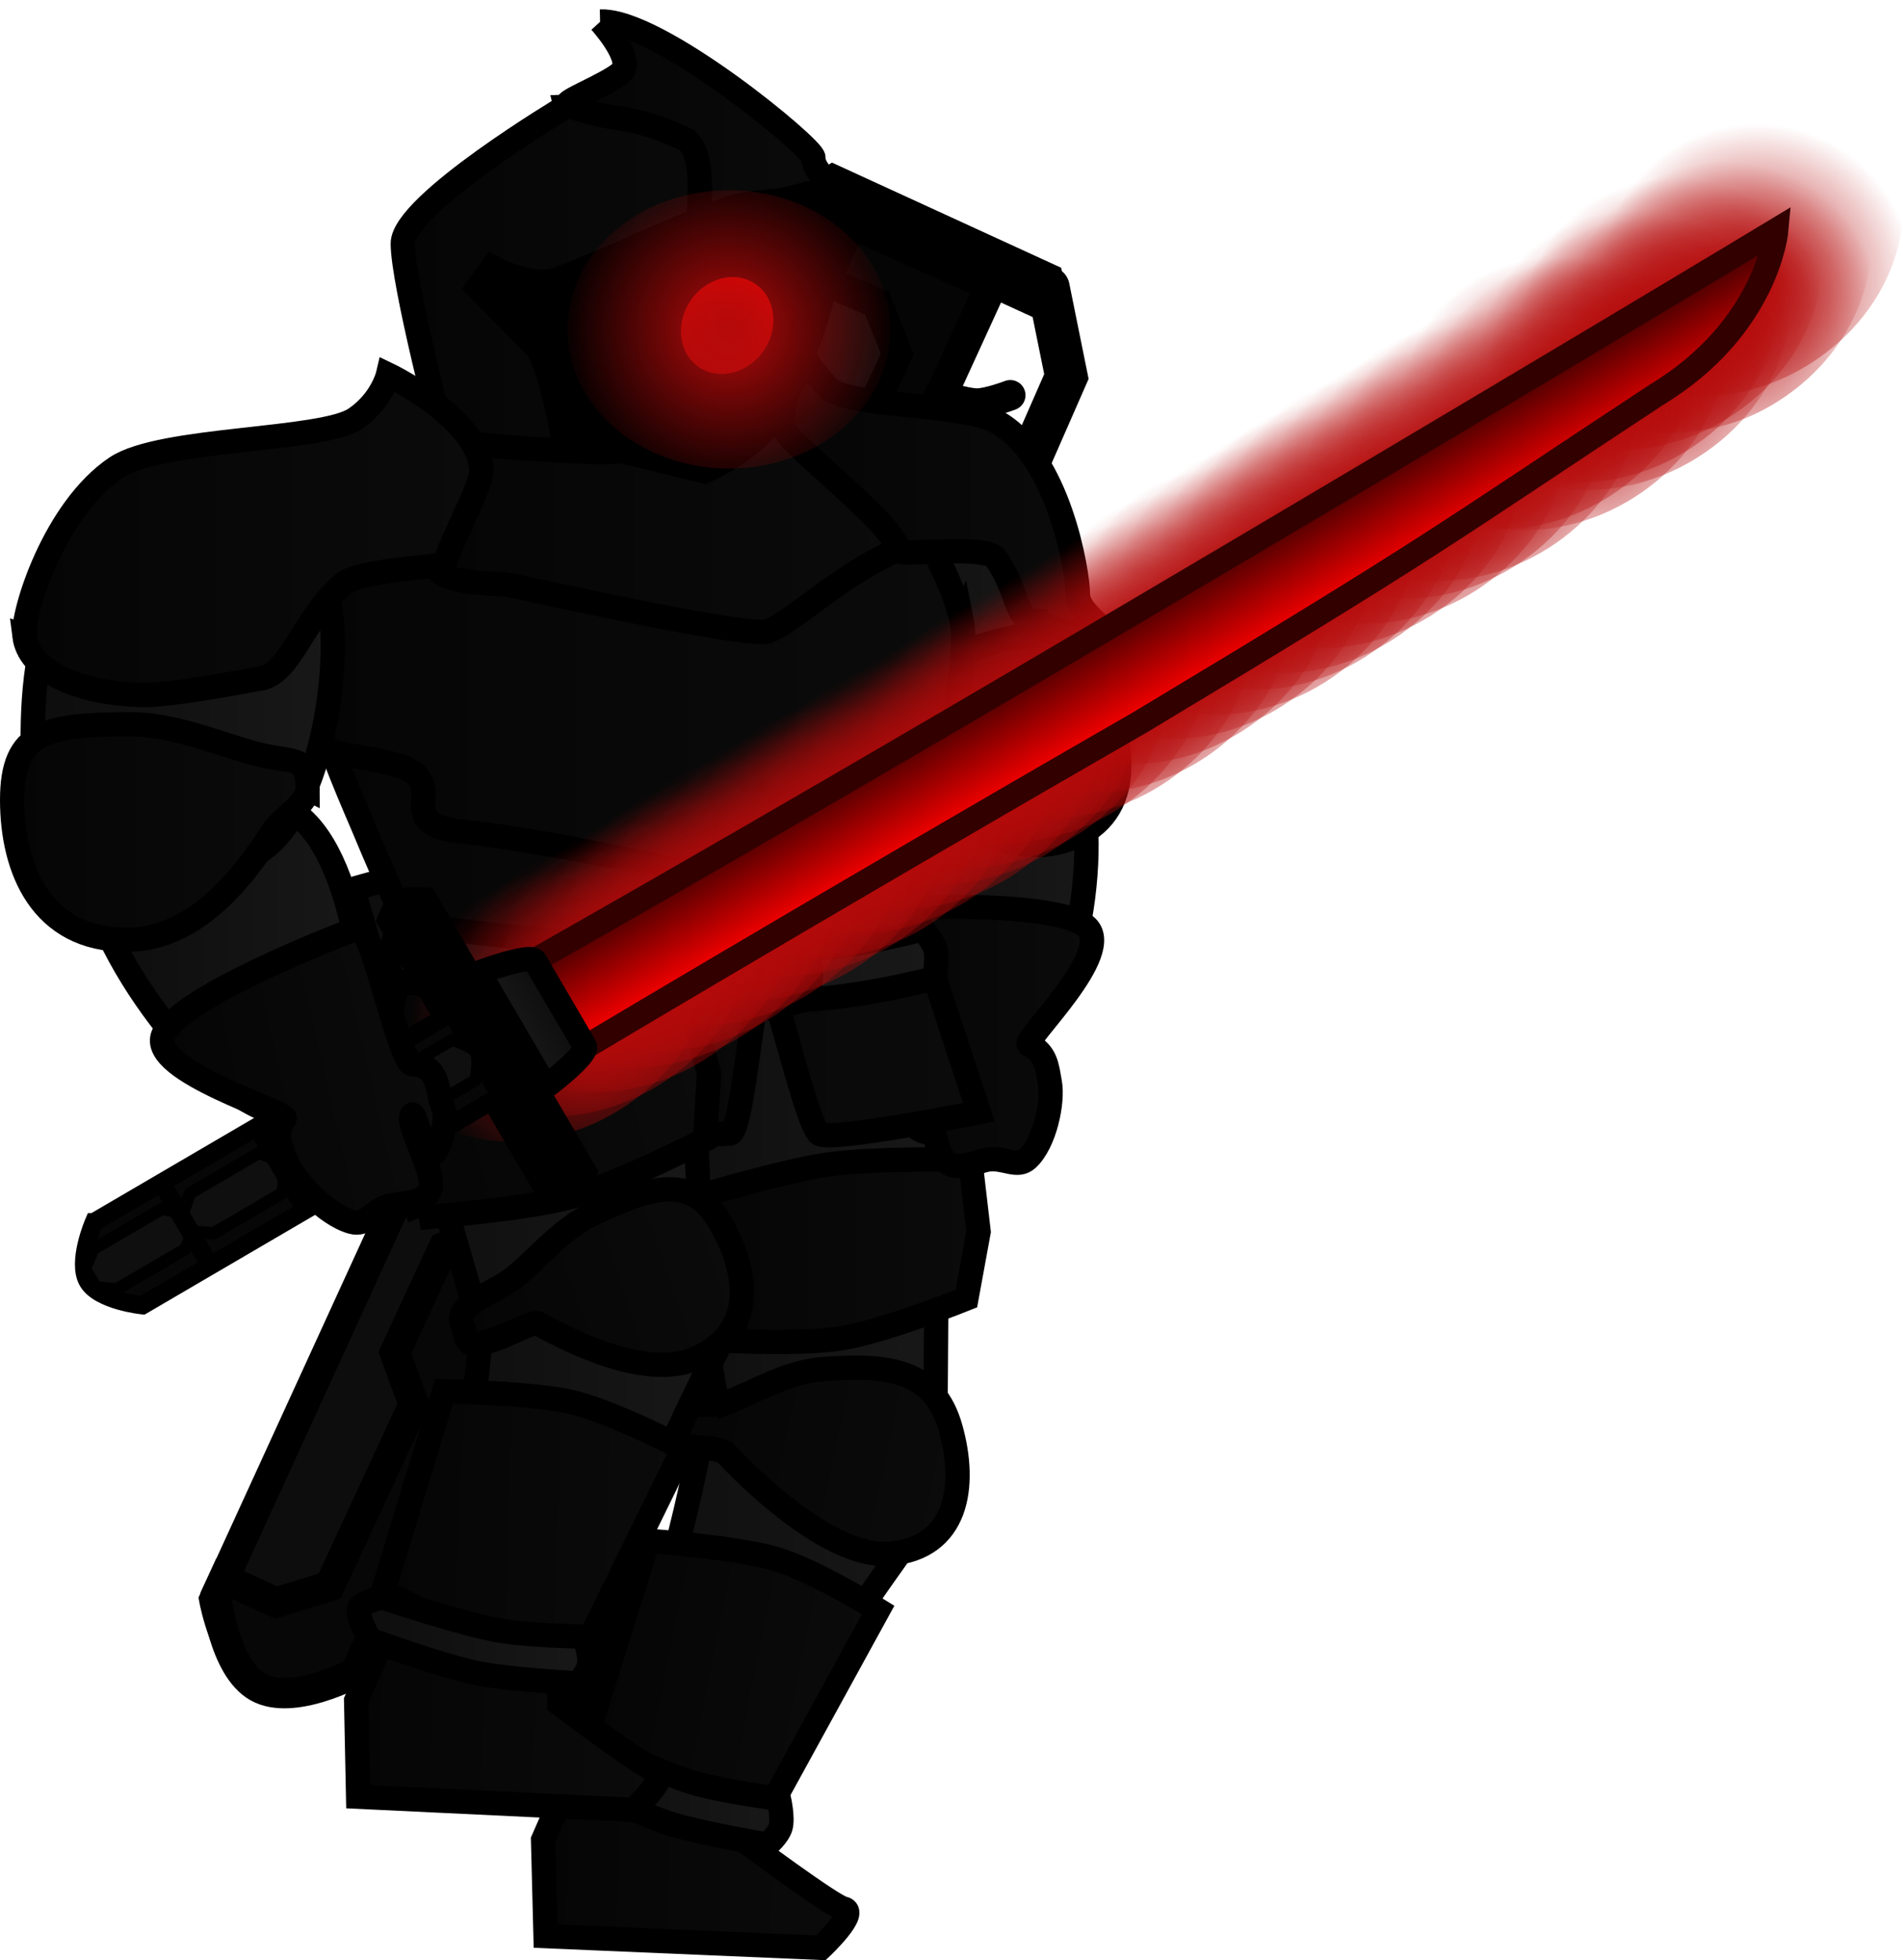 <svg version="1.1" xmlns="http://www.w3.org/2000/svg" xmlns:xlink="http://www.w3.org/1999/xlink" width="156.385" height="161.095" viewBox="0,0,156.385,161.095"><defs><linearGradient x1="240.79" y1="226.72" x2="269.82" y2="226.72" gradientUnits="userSpaceOnUse" id="color-1"><stop offset="0" stop-color="#0d0d0d"/><stop offset="1" stop-color="#181818"/></linearGradient><linearGradient x1="245.32" y1="191.674" x2="269.903" y2="191.674" gradientUnits="userSpaceOnUse" id="color-2"><stop offset="0" stop-color="#0d0d0d"/><stop offset="1" stop-color="#181818"/></linearGradient><linearGradient x1="247.059" y1="209.303" x2="271.625" y2="214.419" gradientUnits="userSpaceOnUse" id="color-3"><stop offset="0" stop-color="#050505"/><stop offset="1" stop-color="#0b0b0b"/></linearGradient><linearGradient x1="249.097" y1="195.723" x2="273.198" y2="195.723" gradientUnits="userSpaceOnUse" id="color-4"><stop offset="0" stop-color="#050505"/><stop offset="1" stop-color="#0b0b0b"/></linearGradient><linearGradient x1="237.382" y1="244.988" x2="262.548" y2="245.807" gradientUnits="userSpaceOnUse" id="color-5"><stop offset="0" stop-color="#050505"/><stop offset="1" stop-color="#0b0b0b"/></linearGradient><linearGradient x1="242.424" y1="228.391" x2="263.489" y2="232.58" gradientUnits="userSpaceOnUse" id="color-6"><stop offset="0" stop-color="#050505"/><stop offset="1" stop-color="#0b0b0b"/></linearGradient><linearGradient x1="238.599" y1="240.115" x2="256.997" y2="240.115" gradientUnits="userSpaceOnUse" id="color-7"><stop offset="0" stop-color="#0d0d0d"/><stop offset="1" stop-color="#181818"/></linearGradient><linearGradient x1="227.098" y1="215.877" x2="252.2" y2="215.877" gradientUnits="userSpaceOnUse" id="color-8"><stop offset="0" stop-color="#0d0d0d"/><stop offset="1" stop-color="#181818"/></linearGradient><linearGradient x1="221.787" y1="180.123" x2="250.378" y2="180.123" gradientUnits="userSpaceOnUse" id="color-9"><stop offset="0" stop-color="#0d0d0d"/><stop offset="1" stop-color="#181818"/></linearGradient><linearGradient x1="255.628" y1="146.48" x2="281.917" y2="146.48" gradientUnits="userSpaceOnUse" id="color-10"><stop offset="0" stop-color="#0d0d0d"/><stop offset="1" stop-color="#181818"/></linearGradient><linearGradient x1="264.392" y1="166.499" x2="282.064" y2="166.499" gradientUnits="userSpaceOnUse" id="color-11"><stop offset="0" stop-color="#0d0d0d"/><stop offset="1" stop-color="#181818"/></linearGradient><linearGradient x1="262.386" y1="153.758" x2="284.757" y2="153.758" gradientUnits="userSpaceOnUse" id="color-12"><stop offset="0" stop-color="#050505"/><stop offset="1" stop-color="#0b0b0b"/></linearGradient><linearGradient x1="263.957" y1="178.113" x2="282.52" y2="178.113" gradientUnits="userSpaceOnUse" id="color-13"><stop offset="0" stop-color="#050505"/><stop offset="1" stop-color="#0b0b0b"/></linearGradient><linearGradient x1="223.147" y1="174.997" x2="273.221" y2="174.997" gradientUnits="userSpaceOnUse" id="color-14"><stop offset="0" stop-color="#050505"/><stop offset="1" stop-color="#0b0b0b"/></linearGradient><linearGradient x1="218.802" y1="158.549" x2="269.995" y2="158.549" gradientUnits="userSpaceOnUse" id="color-15"><stop offset="0" stop-color="#050505"/><stop offset="1" stop-color="#0b0b0b"/></linearGradient><linearGradient x1="200.145" y1="171.74" x2="222.966" y2="171.74" gradientUnits="userSpaceOnUse" id="color-16"><stop offset="0" stop-color="#0d0d0d"/><stop offset="1" stop-color="#181818"/></linearGradient><linearGradient x1="217.485" y1="146.592" x2="271.931" y2="146.592" gradientUnits="userSpaceOnUse" id="color-17"><stop offset="0" stop-color="#050505"/><stop offset="1" stop-color="#0b0b0b"/></linearGradient><linearGradient x1="228.618" y1="136.01" x2="267.529" y2="136.01" gradientUnits="userSpaceOnUse" id="color-18"><stop offset="0" stop-color="#050505"/><stop offset="1" stop-color="#0b0b0b"/></linearGradient><linearGradient x1="225.88" y1="115.903" x2="258.603" y2="115.903" gradientUnits="userSpaceOnUse" id="color-19"><stop offset="0" stop-color="#050505"/><stop offset="1" stop-color="#0b0b0b"/></linearGradient><linearGradient x1="239.436" y1="102.935" x2="261.378" y2="102.935" gradientUnits="userSpaceOnUse" id="color-20"><stop offset="0" stop-color="#050505"/><stop offset="1" stop-color="#0b0b0b"/></linearGradient><linearGradient x1="257.082" y1="134.037" x2="283.446" y2="134.037" gradientUnits="userSpaceOnUse" id="color-21"><stop offset="0" stop-color="#050505"/><stop offset="1" stop-color="#0b0b0b"/></linearGradient><linearGradient x1="195.47" y1="151.768" x2="220.128" y2="151.768" gradientUnits="userSpaceOnUse" id="color-22"><stop offset="0" stop-color="#0d0d0d"/><stop offset="1" stop-color="#181818"/></linearGradient><linearGradient x1="193.779" y1="161.321" x2="218.057" y2="161.321" gradientUnits="userSpaceOnUse" id="color-23"><stop offset="0" stop-color="#050505"/><stop offset="1" stop-color="#0b0b0b"/></linearGradient><linearGradient x1="194.775" y1="136.895" x2="232.345" y2="136.895" gradientUnits="userSpaceOnUse" id="color-24"><stop offset="0" stop-color="#050505"/><stop offset="1" stop-color="#0b0b0b"/></linearGradient><linearGradient x1="231.248" y1="203.359" x2="253.166" y2="196.008" gradientUnits="userSpaceOnUse" id="color-25"><stop offset="0" stop-color="#050505"/><stop offset="1" stop-color="#0b0b0b"/></linearGradient><linearGradient x1="224.768" y1="172.033" x2="269.715" y2="172.033" gradientUnits="userSpaceOnUse" id="color-26"><stop offset="0" stop-color="#0d0d0d"/><stop offset="1" stop-color="#181818"/></linearGradient><linearGradient x1="222.016" y1="233.53" x2="247.177" y2="234.476" gradientUnits="userSpaceOnUse" id="color-27"><stop offset="0" stop-color="#050505"/><stop offset="1" stop-color="#0b0b0b"/></linearGradient><linearGradient x1="224.501" y1="217.465" x2="248.683" y2="218.374" gradientUnits="userSpaceOnUse" id="color-28"><stop offset="0" stop-color="#050505"/><stop offset="1" stop-color="#0b0b0b"/></linearGradient><linearGradient x1="225.199" y1="187.948" x2="251.02" y2="181.061" gradientUnits="userSpaceOnUse" id="color-29"><stop offset="0" stop-color="#050505"/><stop offset="1" stop-color="#0b0b0b"/></linearGradient><linearGradient x1="254.01" y1="115.868" x2="251.062" y2="123.519" gradientUnits="userSpaceOnUse" id="color-30"><stop offset="0" stop-color="#ff0000"/><stop offset="1" stop-color="#b50a0a"/></linearGradient><radialGradient cx="252.682" cy="120.012" r="13.896" gradientUnits="userSpaceOnUse" id="color-31"><stop offset="0" stop-color="#b50a0a"/><stop offset="1" stop-color="#b50a0a" stop-opacity="0"/></radialGradient><linearGradient x1="222.264" y1="227.748" x2="241.212" y2="227.748" gradientUnits="userSpaceOnUse" id="color-32"><stop offset="0" stop-color="#0d0d0d"/><stop offset="1" stop-color="#181818"/></linearGradient><radialGradient cx="312.878" cy="132.64" r="12.911" gradientUnits="userSpaceOnUse" id="color-33"><stop offset="0" stop-color="#b50a0a"/><stop offset="1" stop-color="#b50a0a" stop-opacity="0"/></radialGradient><radialGradient cx="309.611" cy="134.693" r="12.911" gradientUnits="userSpaceOnUse" id="color-34"><stop offset="0" stop-color="#b50a0a"/><stop offset="1" stop-color="#b50a0a" stop-opacity="0"/></radialGradient><radialGradient cx="306.009" cy="136.699" r="12.911" gradientUnits="userSpaceOnUse" id="color-35"><stop offset="0" stop-color="#b50a0a"/><stop offset="1" stop-color="#b50a0a" stop-opacity="0"/></radialGradient><radialGradient cx="302.743" cy="138.752" r="12.911" gradientUnits="userSpaceOnUse" id="color-36"><stop offset="0" stop-color="#b50a0a"/><stop offset="1" stop-color="#b50a0a" stop-opacity="0"/></radialGradient><radialGradient cx="300.565" cy="140.121" r="12.911" gradientUnits="userSpaceOnUse" id="color-37"><stop offset="0" stop-color="#b50a0a"/><stop offset="1" stop-color="#b50a0a" stop-opacity="0"/></radialGradient><radialGradient cx="297.298" cy="142.175" r="12.911" gradientUnits="userSpaceOnUse" id="color-38"><stop offset="0" stop-color="#b50a0a"/><stop offset="1" stop-color="#b50a0a" stop-opacity="0"/></radialGradient><radialGradient cx="293.696" cy="144.181" r="12.911" gradientUnits="userSpaceOnUse" id="color-39"><stop offset="0" stop-color="#b50a0a"/><stop offset="1" stop-color="#b50a0a" stop-opacity="0"/></radialGradient><radialGradient cx="290.429" cy="146.234" r="12.911" gradientUnits="userSpaceOnUse" id="color-40"><stop offset="0" stop-color="#b50a0a"/><stop offset="1" stop-color="#b50a0a" stop-opacity="0"/></radialGradient><radialGradient cx="337.139" cy="116.017" r="12.911" gradientUnits="userSpaceOnUse" id="color-41"><stop offset="0" stop-color="#b50a0a"/><stop offset="1" stop-color="#b50a0a" stop-opacity="0"/></radialGradient><radialGradient cx="334.485" cy="119.117" r="12.911" gradientUnits="userSpaceOnUse" id="color-42"><stop offset="0" stop-color="#b50a0a"/><stop offset="1" stop-color="#b50a0a" stop-opacity="0"/></radialGradient><radialGradient cx="330.475" cy="120.425" r="12.911" gradientUnits="userSpaceOnUse" id="color-43"><stop offset="0" stop-color="#b50a0a"/><stop offset="1" stop-color="#b50a0a" stop-opacity="0"/></radialGradient><radialGradient cx="327.923" cy="123.7" r="12.911" gradientUnits="userSpaceOnUse" id="color-44"><stop offset="0" stop-color="#b50a0a"/><stop offset="1" stop-color="#b50a0a" stop-opacity="0"/></radialGradient><radialGradient cx="327.099" cy="123.106" r="12.911" gradientUnits="userSpaceOnUse" id="color-45"><stop offset="0" stop-color="#b50a0a"/><stop offset="1" stop-color="#b50a0a" stop-opacity="0"/></radialGradient><radialGradient cx="322.664" cy="127.013" r="12.911" gradientUnits="userSpaceOnUse" id="color-46"><stop offset="0" stop-color="#b50a0a"/><stop offset="1" stop-color="#b50a0a" stop-opacity="0"/></radialGradient><radialGradient cx="320.602" cy="126.947" r="12.911" gradientUnits="userSpaceOnUse" id="color-47"><stop offset="0" stop-color="#b50a0a"/><stop offset="1" stop-color="#b50a0a" stop-opacity="0"/></radialGradient><radialGradient cx="315.609" cy="131.182" r="12.911" gradientUnits="userSpaceOnUse" id="color-48"><stop offset="0" stop-color="#b50a0a"/><stop offset="1" stop-color="#b50a0a" stop-opacity="0"/></radialGradient><radialGradient cx="261.883" cy="163.661" r="12.911" gradientUnits="userSpaceOnUse" id="color-49"><stop offset="0" stop-color="#b50a0a"/><stop offset="1" stop-color="#b50a0a" stop-opacity="0"/></radialGradient><radialGradient cx="258.616" cy="165.715" r="12.911" gradientUnits="userSpaceOnUse" id="color-50"><stop offset="0" stop-color="#b50a0a"/><stop offset="1" stop-color="#b50a0a" stop-opacity="0"/></radialGradient><radialGradient cx="255.014" cy="167.72" r="12.911" gradientUnits="userSpaceOnUse" id="color-51"><stop offset="0" stop-color="#b50a0a"/><stop offset="1" stop-color="#b50a0a" stop-opacity="0"/></radialGradient><radialGradient cx="251.747" cy="169.774" r="12.911" gradientUnits="userSpaceOnUse" id="color-52"><stop offset="0" stop-color="#b50a0a"/><stop offset="1" stop-color="#b50a0a" stop-opacity="0"/></radialGradient><radialGradient cx="249.569" cy="171.143" r="12.911" gradientUnits="userSpaceOnUse" id="color-53"><stop offset="0" stop-color="#b50a0a"/><stop offset="1" stop-color="#b50a0a" stop-opacity="0"/></radialGradient><radialGradient cx="246.303" cy="173.196" r="12.911" gradientUnits="userSpaceOnUse" id="color-54"><stop offset="0" stop-color="#b50a0a"/><stop offset="1" stop-color="#b50a0a" stop-opacity="0"/></radialGradient><radialGradient cx="242.701" cy="175.202" r="12.911" gradientUnits="userSpaceOnUse" id="color-55"><stop offset="0" stop-color="#b50a0a"/><stop offset="1" stop-color="#b50a0a" stop-opacity="0"/></radialGradient><radialGradient cx="239.434" cy="177.255" r="12.911" gradientUnits="userSpaceOnUse" id="color-56"><stop offset="0" stop-color="#b50a0a"/><stop offset="1" stop-color="#b50a0a" stop-opacity="0"/></radialGradient><radialGradient cx="287.063" cy="148.609" r="12.911" gradientUnits="userSpaceOnUse" id="color-57"><stop offset="0" stop-color="#b50a0a"/><stop offset="1" stop-color="#b50a0a" stop-opacity="0"/></radialGradient><radialGradient cx="283.796" cy="150.662" r="12.911" gradientUnits="userSpaceOnUse" id="color-58"><stop offset="0" stop-color="#b50a0a"/><stop offset="1" stop-color="#b50a0a" stop-opacity="0"/></radialGradient><radialGradient cx="280.194" cy="152.668" r="12.911" gradientUnits="userSpaceOnUse" id="color-59"><stop offset="0" stop-color="#b50a0a"/><stop offset="1" stop-color="#b50a0a" stop-opacity="0"/></radialGradient><radialGradient cx="276.927" cy="154.721" r="12.911" gradientUnits="userSpaceOnUse" id="color-60"><stop offset="0" stop-color="#b50a0a"/><stop offset="1" stop-color="#b50a0a" stop-opacity="0"/></radialGradient><radialGradient cx="274.749" cy="156.09" r="12.911" gradientUnits="userSpaceOnUse" id="color-61"><stop offset="0" stop-color="#b50a0a"/><stop offset="1" stop-color="#b50a0a" stop-opacity="0"/></radialGradient><radialGradient cx="271.483" cy="158.144" r="12.911" gradientUnits="userSpaceOnUse" id="color-62"><stop offset="0" stop-color="#b50a0a"/><stop offset="1" stop-color="#b50a0a" stop-opacity="0"/></radialGradient><radialGradient cx="267.88" cy="160.149" r="12.911" gradientUnits="userSpaceOnUse" id="color-63"><stop offset="0" stop-color="#b50a0a"/><stop offset="1" stop-color="#b50a0a" stop-opacity="0"/></radialGradient><radialGradient cx="264.614" cy="162.203" r="12.911" gradientUnits="userSpaceOnUse" id="color-64"><stop offset="0" stop-color="#b50a0a"/><stop offset="1" stop-color="#b50a0a" stop-opacity="0"/></radialGradient><linearGradient x1="287.756" y1="141.801" x2="291.92" y2="148.918" gradientUnits="userSpaceOnUse" id="color-65"><stop offset="0" stop-color="#400000"/><stop offset="1" stop-color="#ff0000"/></linearGradient><linearGradient x1="238.729" y1="175.306" x2="234.884" y2="177.555" gradientUnits="userSpaceOnUse" id="color-66"><stop offset="0" stop-color="#0d0d0d"/><stop offset="1" stop-color="#181818"/></linearGradient><linearGradient x1="207.483" y1="184.677" x2="228.312" y2="179.928" gradientUnits="userSpaceOnUse" id="color-67"><stop offset="0" stop-color="#050505"/><stop offset="1" stop-color="#0b0b0b"/></linearGradient></defs><g transform="translate(-192.779,-92.941)"><g data-paper-data="{&quot;isPaintingLayer&quot;:true}" fill-rule="nonzero" stroke-linejoin="miter" stroke-miterlimit="10" stroke-dasharray="" stroke-dashoffset="0" style="mix-blend-mode: normal"><g><path d="M210.391,224.396l52.536,-114.747l11.877,5.67l-52.536,114.747c0,0 -5.137,2.6 -8.011,1.229c-2.873,-1.372 -3.866,-6.899 -3.866,-6.899z" fill="#0d0d0d" stroke="#000000" stroke-width="2.5" stroke-linecap="butt"/><path d="M249.13,171.118l-7.202,-3.336l12.897,-27.847l4.134,-1.584l7.554,-16.31l-1.649,-4.172l-4.224,-1.824l2.088,-4.716l11.427,5.098z" fill="#050505" stroke="#000000" stroke-width="2.5" stroke-linecap="round"/><path d="M259.176,110.523c0,0 -0.403,-1.694 -0.031,-2.489c0.372,-0.795 2.004,-1.731 2.004,-1.731l18.835,8.644c0,0 0.389,1.724 -0.037,2.635c-0.426,0.911 -1.936,1.586 -1.936,1.586z" fill="#000000" stroke="none" stroke-width="0" stroke-linecap="butt"/><path d="M278.934,116.577l1.48,7.308l-3.423,7.809c0,0 -2.468,-0.116 -3.61,-0.645c-1.299,-0.602 -3.773,-2.774 -3.773,-2.774" fill="none" stroke="#000000" stroke-width="3.5" stroke-linecap="round"/><path d="M275.802,125.422c0,0 -1.808,0.688 -2.733,0.684c-1.013,-0.004 -3.104,-0.708 -3.104,-0.708" fill="none" stroke="#000000" stroke-width="2.5" stroke-linecap="round"/><path d="M235.116,170.937l5.335,2.471l-6.37,13.753l-7.838,2.778z" fill="#050505" stroke="#000000" stroke-width="2.5" stroke-linecap="round"/><path d="M221.979,230.393c0,0 -5.117,2.793 -7.986,1.201c-2.869,-1.592 -3.46,-7.553 -3.46,-7.553l0.638,-1.381l4.302,1.987l4.402,-1.37l6.911,-14.922l-1.559,-4.25l4.009,-8.655l1.735,-0.637l8.313,-2.558z" fill="#070707" stroke="#000000" stroke-width="2.5" stroke-linecap="round"/></g><path d="M240.79,241.306c0,0 2.29,-8.29 4.778,-13.054c3.029,-5.799 5.673,-21.549 5.673,-21.549l18.578,9.581c0,0 -8.478,11.445 -11.594,17.169c-1.497,2.75 -4.704,7.927 -6.27,10.501c-1.2,1.972 1.013,2.783 1.013,2.783c0,0 -5.645,-3.275 -8.09,-4.186c-2.207,-0.822 -4.088,-1.244 -4.088,-1.244z" fill="url(#color-1)" stroke="#000000" stroke-width="2" stroke-linecap="butt"/><path d="M252.146,210.639l-6.826,-37.929l24.583,1.449l-0.255,35.838z" data-paper-data="{&quot;index&quot;:null}" fill="url(#color-2)" stroke="#000000" stroke-width="2" stroke-linecap="butt"/><path d="M252.729,208.124c2.214,-0.873 4.804,-2.435 7.572,-2.656c5.617,-0.449 9.263,0.102 10.596,4.842c1.333,4.74 0.594,9.874 -5.024,10.322c-4.355,0.348 -10.298,-4.903 -13.457,-8.258c-0.609,-0.647 -3.818,-0.292 -5.038,-1.105c-0.615,-0.41 -0.082,-1.304 -0.182,-1.661c-0.676,-2.405 3.253,-0.586 5.533,-1.485z" data-paper-data="{&quot;index&quot;:null}" fill="url(#color-3)" stroke="#000000" stroke-width="2" stroke-linecap="butt"/><path d="M250.303,203.029l-1.189,-5.304l-0.016,-6.157c0,0 8,-2.4 11.697,-2.923c4.07,-0.576 11.714,-0.39 11.714,-0.39l0.69,5.91l-1.006,5.494c0,0 -6.77,2.728 -10.397,3.286c-3.669,0.565 -11.493,0.083 -11.493,0.083z" fill="url(#color-4)" stroke="#000000" stroke-width="2" stroke-linecap="butt"/><path d="M237.612,252.054l-0.203,-7.899l2.787,-6.362l13.649,1.606l0.258,4.934c0,0 7.102,5.289 7.977,5.454c1.332,0.252 -1.839,3.231 -1.839,3.231z" fill="url(#color-5)" stroke="#000000" stroke-width="2" stroke-linecap="butt"/><path d="M246.05,219.566c0,0 7.28,0.538 10.502,1.498c3.278,0.976 8.394,4.189 8.394,4.189l-8.782,16.011c0,0 -5.12,-0.783 -7.987,-1.78c-2.579,-0.897 -7.225,-3.692 -7.225,-3.692z" fill="url(#color-6)" stroke="#000000" stroke-width="2" stroke-linecap="butt"/><path d="M249.833,239.47c2.469,0.729 6.953,1.294 6.953,1.294c0,0 0.361,1.581 0.138,2.336c-0.207,0.702 -1.077,1.429 -1.077,1.429c0,0 -5.039,-0.839 -7.712,-1.628c-2.922,-0.863 -8.856,-3.843 -8.856,-3.843c0,0 -0.877,-1.776 -0.639,-2.581c0.172,-0.582 2.002,-0.775 2.002,-0.775c0,0 6.159,2.874 9.19,3.769z" data-paper-data="{&quot;index&quot;:null}" fill="url(#color-7)" stroke="#000000" stroke-width="2" stroke-linecap="butt"/><path d="M227.098,234.013c0,0 1.354,-10.046 2.813,-15.284c1.775,-6.376 2.827,-21.251 2.827,-21.251c0,0 9.566,-1.948 11.906,-1.29c3.593,1.01 7.555,6.761 7.555,6.761c0,0 -5.772,11.092 -7.649,17.409c-0.902,3.036 -3.174,9.761 -4.18,12.635c-0.77,2.202 0.644,2.709 0.644,2.709c0,0 -6.227,-2.156 -8.82,-2.584c-2.34,-0.386 -5.097,0.895 -5.097,0.895z" fill="url(#color-8)" stroke="#000000" stroke-width="2" stroke-linecap="butt"/><path d="M232.191,201.821l-10.404,-35.822l27.105,-7.574l1.486,37.748z" fill="url(#color-9)" stroke="#000000" stroke-width="2" stroke-linecap="butt"/><path d="M255.63,139.042c0.108,-5.529 10.429,-5.129 17.273,-5.053c6.844,0.076 9.119,15.412 9.01,20.94c-0.108,5.529 -7.915,3.857 -14.76,3.781c-6.844,-0.076 -11.632,-14.14 -11.524,-19.668z" data-paper-data="{&quot;index&quot;:null}" fill="url(#color-10)" stroke="#000000" stroke-width="2" stroke-linecap="butt"/><path d="M267.062,156.34c5.722,-1.825 11.59,-5.366 13.981,-0.307c2.39,5.06 0.552,20.695 -5.17,22.52c-5.722,1.825 -4.857,1.515 -7.247,-3.545c-2.39,-5.06 -7.285,-16.843 -1.563,-18.669z" data-paper-data="{&quot;index&quot;:null}" fill="url(#color-11)" stroke="#000000" stroke-width="2" stroke-linecap="butt"/><path d="M265.161,151.105c2.107,-1.508 4.457,-3.886 7.276,-4.785c5.722,-1.825 8.229,-2.058 10.619,3.002c2.39,5.06 2.917,10.889 -2.805,12.715c-4.436,1.415 -9.554,-1.728 -13.541,-4.79c-1.156,-0.887 -3.332,-1.298 -3.869,-2.435c-1.213,-2.567 0.15,-2.153 2.32,-3.706z" data-paper-data="{&quot;index&quot;:null}" fill="url(#color-12)" stroke="#000000" stroke-width="2" stroke-linecap="butt"/><path d="M266.303,178.973c0.863,-0.461 -3.286,-11.203 -2.147,-11.319c0.876,-0.089 15.024,-0.849 17.827,1.378c2.625,2.086 -5.269,9.448 -4.645,9.757c1.422,0.705 1.474,1.801 1.713,3.124c0.29,1.604 -0.415,4.955 -1.843,6.269c-0.818,0.753 -1.837,-0.093 -3.136,0.039c-1.034,0.105 -2.854,1.228 -3.796,-0.085c-0.917,-1.277 -0.96,-4.98 -1.727,-5.585c-0.489,-0.386 0.834,3.011 0.438,3.349c-0.546,0.467 -2.743,-2.044 -2.856,-2.67c-0.311,-1.717 -1.668,-3.275 0.172,-4.258z" data-paper-data="{&quot;index&quot;:null}" fill="url(#color-13)" stroke="#000000" stroke-width="2" stroke-linecap="butt"/><path d="M223.147,184.347l4,-18.525l39.314,-2.067l6.759,20.593c0,0 -12.044,2.392 -13.073,1.798c-1.122,-0.648 -3.86,-13.295 -4.492,-13.183c-1.002,0.177 -1.778,13.081 -2.908,13.141c-4.849,0.257 -10.052,-0.047 -12.564,-0.047c-9.237,0 -17.036,-1.709 -17.036,-1.709z" fill="url(#color-14)" stroke="#000000" stroke-width="2" stroke-linecap="butt"/><path d="M269.91,153.192c0.415,2.092 -0.778,0.214 -1.802,4.12c-0.279,1.063 0.389,11.181 0.024,12.11c-1.303,3.315 -11.533,1.666 -11.533,1.666c0,0 -10.281,0.685 -17.72,-0.031c-7.043,-0.678 -12.491,-1.608 -12.491,-1.608c0,0 -2.363,-5.194 -3.386,-7.685c-1.022,-2.49 -3.2,-7.142 -4.201,-11.341c0,0 21.258,-3.494 36.504,-4.774c8.319,-0.698 14.297,5.994 14.604,7.542z" fill="url(#color-15)" stroke="#000000" stroke-width="2" stroke-linecap="butt"/><path d="M222.906,178.928c0,5.662 1.077,5.695 -5.932,5.695c-7.009,0 -16.829,-14.634 -16.829,-20.296c0,-5.662 7.034,-5.469 14.043,-5.469c7.009,0 8.718,14.408 8.718,20.07z" fill="url(#color-16)" stroke="#000000" stroke-width="2" stroke-linecap="butt"/><path d="M271.842,144.123c0.415,2.092 -0.666,10.246 -2.216,11.887c-0.68,0.72 0.343,3.846 -1.74,4.788c-4.012,1.814 -12.571,5.246 -12.571,5.246c0,0 -15.463,-3.81 -24.692,-4.779c-5.595,-0.588 -1.113,-3.645 -4.479,-5.173c-1.788,-0.812 -6.24,-1.189 -6.383,-1.479c-1.203,-2.445 -0.786,-0.67 -1.787,-4.869c-1.06,-4.444 -0.069,-3.867 -0.069,-6.759c0,-8.521 9.311,-15.843 9.311,-15.843l38.994,5.219c0,0 4.76,7.378 5.631,11.763z" fill="url(#color-17)" stroke="#000000" stroke-width="2" stroke-linecap="butt"/><path d="M234.321,140.973c-1.594,-0.076 -4.893,-0.151 -5.554,-1.242c-0.747,-1.233 1.541,-10.861 1.708,-11.639c0.365,-1.701 22.928,-0.581 26.055,-0.581c1.682,0 13.862,3.609 10.374,7.207c-0.95,0.98 0.762,2.848 -1.257,3.831c-4.343,2.115 -7.803,5.561 -9.824,6.294c-2.481,0.41 -21.001,-3.847 -21.502,-3.871z" fill="url(#color-18)" stroke="#000000" stroke-width="2" stroke-linecap="butt"/><path d="M239.271,101.708c2.281,-0.104 19.421,3.037 19.332,4.327c-0.477,6.939 -6.75,24.065 -16.006,24.065c-4.912,0 -13.327,-0.916 -13.327,-0.916c0,0 -3.389,-12.964 -3.389,-16.225c0,-3.261 13.39,-11.25 13.39,-11.25z" fill="url(#color-19)" stroke="#000000" stroke-width="2" stroke-linecap="butt"/><path d="M242.115,94.713c4.743,-0.214 17.561,10.406 17.508,11.189c-0.075,1.087 1.755,2.393 1.755,2.393l-11.288,2.866c0,0 0.832,-5.169 -0.827,-6.675c0,0 -2.601,-1.424 -5.759,-1.849c-1.543,-0.208 -4.301,-0.92 -4.051,-1.239c0.344,-0.439 4.167,-1.947 4.564,-2.746c0.595,-1.198 -1.901,-3.939 -1.901,-3.939z" fill="url(#color-20)" stroke="#000000" stroke-width="2" stroke-linecap="butt"/><path d="M231.699,116.608l1.454,-2.006c0,0 3.336,1.843 5.413,1.041c5.441,-2.102 8.24,-3.653 13.718,-5.699c3.025,-1.13 9.871,-0.839 9.871,-0.839c0,0 -0.342,0.25 -0.841,3.455c-0.499,3.206 -0.827,5.363 -0.827,5.363c0,0 -2.351,8.2 -5.035,10.863c-2.049,2.033 -4.741,3.154 -4.741,3.154l-11.889,-2.901c0,0 -0.925,-5.476 -2.102,-7.353z" fill="#000000" stroke="#000000" stroke-width="1.5" stroke-linecap="butt"/><path d="M277.617,143.98c-1.29,0 -1.213,-2.609 -3.004,-5.16c-0.781,-1.112 -7.846,-0.225 -7.923,-0.55c-0.628,-2.645 -9.608,-9.06 -9.608,-10.386c0,-4.048 2.218,-4.928 2.218,-4.928c0,0 0.373,0.564 1.539,1.85c1.441,1.59 11.073,1.261 13.837,2.796c5.128,2.847 6.684,12.405 6.684,14.162c0,1.748 3.194,3.13 1.678,3.329c-1.809,0.237 -5.421,-1.112 -5.421,-1.112z" data-paper-data="{&quot;index&quot;:null}" fill="url(#color-21)" stroke="#000000" stroke-width="2" stroke-linecap="butt"/><path d="M211.855,163.768c-6.927,0.803 -14.53,3.326 -15.681,-2.269c-1.151,-5.596 -1.731,-21.39 5.196,-22.193c6.927,-0.803 17.318,-2.303 18.469,3.292c1.151,5.596 -1.058,20.367 -7.984,21.17z" data-paper-data="{&quot;index&quot;:null}" fill="url(#color-22)" stroke="#000000" stroke-width="2" stroke-linecap="butt"/><path d="M218.057,157.748c0,1.272 -2.11,2.346 -2.893,3.568c-2.704,4.214 -6.571,8.858 -12.005,8.858c-7.009,0 -9.38,-5.832 -9.38,-11.494c0,-5.662 2.785,-6.213 9.794,-6.213c3.453,0 7.149,1.584 10.151,2.396c3.091,0.837 4.333,0.012 4.333,2.885z" fill="url(#color-23)" stroke="#000000" stroke-width="2" stroke-linecap="butt"/><path d="M194.788,145.206c-0.223,-1.816 2.432,-10.418 7.547,-13.842c3.689,-2.469 16.921,-2.16 19.636,-4.007c2.196,-1.494 2.696,-3.628 2.696,-3.628c0,0 7.154,3.431 7.668,7.616c0.168,1.372 -2.071,5.055 -3.005,7.878c-0.115,0.347 -6.969,0.482 -8.408,1.742c-3.302,2.889 -4.326,7.582 -6.937,7.763c0,0 -7.081,1.384 -9.472,1.331c-5.536,-0.122 -9.386,-2.085 -9.726,-4.853z" fill="url(#color-24)" stroke="#000000" stroke-width="2" stroke-linecap="butt"/><path d="M259.75,117.416c0.199,1.17 -2.183,6.5 -2.183,6.5c0,0 -0.579,2.507 -2.298,4.286c-0.967,1.168 -4.38,2.57 -4.38,2.57c0,0 3.106,-6.274 4.734,-11.493c0.218,-0.698 0.632,-1.205 2.716,-4.612c1.811,-2.962 2.576,-2.356 2.576,-2.356c0,0 -0.921,4.078 -1.163,5.105z" fill="#000000" stroke="#000000" stroke-width="1.5" stroke-linecap="butt"/><path d="M235.304,197.71c1.791,-1.555 3.764,-3.869 6.199,-5.02c4.943,-2.336 8.138,-3.227 10.406,0.639c2.269,3.865 3.186,8.834 -1.757,11.17c-3.832,1.811 -9.631,-0.839 -13.226,-2.815c-0.417,-0.229 -3.69,1.821 -5.307,1.707c-0.612,-0.043 -0.673,-1.217 -0.735,-1.324c-1.151,-1.961 2.576,-2.756 4.421,-4.357z" data-paper-data="{&quot;index&quot;:null}" fill="url(#color-25)" stroke="#000000" stroke-width="2" stroke-linecap="butt"/><path d="M224.768,173.436c0,0 -0.007,-1.511 0.129,-2.279c0.139,-0.785 0.699,-2.381 0.699,-2.381c0,0 7.159,1.058 15.241,1.697c6.029,0.476 12.816,0.582 16.21,0.582c5.336,0 11.587,-1.76 11.587,-1.76c0,0 0.904,1.146 1.027,1.684c0.148,0.649 -0.061,2.354 -0.061,2.354c0,0 -6.756,1.776 -11.586,1.788c-3.696,0.009 -10.991,0.38 -17.808,-0.005c-8.052,-0.455 -15.437,-1.679 -15.437,-1.679z" fill="url(#color-26)" stroke="#000000" stroke-width="2" stroke-linecap="butt"/><path d="M251.15,175.455c0,0 -0.411,-1.172 -0.505,-1.703c-0.153,-0.859 -0.047,-2.957 -0.047,-2.957c0,0 3.013,-0.207 4.414,-0.207c1.356,0 3.862,0.207 3.862,0.207c0,0 0.552,1.372 0.552,2.071c0,0.716 -0.276,2.175 -0.276,2.175c0,0 -2.399,0.706 -3.406,0.76c-1.422,0.076 -4.595,-0.345 -4.595,-0.345z" fill="#060606" stroke="#000000" stroke-width="2" stroke-linecap="butt"/><path d="M222.21,240.597l-0.163,-7.9l2.819,-6.348l13.855,3.427l0.018,3.184c0,0 7.076,5.325 7.95,5.495c1.33,0.258 -1.856,3.222 -1.856,3.222z" fill="url(#color-27)" stroke="#000000" stroke-width="2" stroke-linecap="butt"/><path d="M229.268,207.276c0,0 7.324,0.133 10.571,0.909c3.304,0.789 9.085,3.787 9.085,3.787l-8.093,16.489c0,0 -6.38,-0.669 -9.271,-1.502c-2.6,-0.749 -7.293,-3.271 -7.293,-3.271z" fill="url(#color-28)" stroke="#000000" stroke-width="2" stroke-linecap="butt"/><path d="M227.265,193.023l-2.03,-4.941l-0.867,-5.932c0,0 8.406,-3.47 12.372,-4.509c4.366,-1.144 12.74,-2.07 12.74,-2.07l1.568,5.597l-0.341,5.441c0,0 -7.018,3.608 -10.902,4.671c-3.929,1.075 -12.541,1.743 -12.541,1.743z" fill="url(#color-29)" stroke="#000000" stroke-width="2" stroke-linecap="butt"/><path d="M249.032,118.587c0.814,-2.113 3.042,-3.33 4.977,-2.718c1.935,0.612 2.843,2.82 2.029,4.933c-0.814,2.113 -3.042,3.33 -4.977,2.718c-1.935,-0.612 -2.843,-2.82 -2.029,-4.933z" fill="url(#color-30)" stroke="#000000" stroke-width="0" stroke-linecap="butt"/><path d="M239.39,120.012c0,-6.317 5.951,-11.438 13.292,-11.438c7.341,0 13.292,5.121 13.292,11.438c0,6.317 -5.951,11.438 -13.292,11.438c-7.341,0 -13.292,-5.121 -13.292,-11.438z" fill="url(#color-31)" stroke="#000000" stroke-width="0" stroke-linecap="butt"/><path d="M233.736,226.929c2.536,0.447 7.054,0.504 7.054,0.504c0,0 0.537,1.53 0.4,2.306c-0.127,0.721 -0.91,1.541 -0.91,1.541c0,0 -5.102,-0.268 -7.846,-0.751c-3.001,-0.529 -9.232,-2.824 -9.232,-2.824c0,0 -1.071,-1.666 -0.925,-2.493c0.105,-0.598 1.902,-0.996 1.902,-0.996c0,0 6.443,2.164 9.556,2.712z" data-paper-data="{&quot;index&quot;:null}" fill="url(#color-32)" stroke="#000000" stroke-width="2" stroke-linecap="butt"/><g><g stroke="none" stroke-width="0" stroke-linecap="butt"><g><g><g><path d="M303.35,117.706c7.096,-4.461 15.958,-3.203 19.794,2.808c3.835,6.012 1.192,14.501 -5.904,18.962c-7.096,4.461 -15.958,3.203 -19.794,-2.808c-3.835,-6.012 -1.192,-14.501 5.904,-18.962z" fill="url(#color-33)"/><path d="M300.083,119.759c7.096,-4.461 15.958,-3.203 19.794,2.808c3.835,6.012 1.192,14.501 -5.904,18.962c-7.096,4.461 -15.958,3.203 -19.794,-2.808c-3.835,-6.012 -1.192,-14.501 5.904,-18.962z" fill="url(#color-34)"/><path d="M296.481,121.765c7.096,-4.461 15.958,-3.203 19.794,2.808c3.835,6.012 1.192,14.501 -5.904,18.962c-7.096,4.461 -15.958,3.203 -19.794,-2.808c-3.835,-6.012 -1.192,-14.501 5.904,-18.962z" fill="url(#color-35)"/><path d="M293.215,123.818c7.096,-4.461 15.958,-3.203 19.794,2.808c3.835,6.012 1.192,14.501 -5.904,18.962c-7.096,4.461 -15.958,3.203 -19.794,-2.808c-3.835,-6.012 -1.192,-14.501 5.904,-18.962z" fill="url(#color-36)"/></g><g><path d="M291.037,125.187c7.096,-4.461 15.958,-3.203 19.794,2.808c3.835,6.012 1.192,14.501 -5.904,18.962c-7.096,4.461 -15.958,3.203 -19.794,-2.808c-3.835,-6.012 -1.192,-14.501 5.904,-18.962z" fill="url(#color-37)"/><path d="M287.77,127.241c7.096,-4.461 15.958,-3.203 19.794,2.808c3.835,6.012 1.192,14.501 -5.904,18.962c-7.096,4.461 -15.958,3.203 -19.794,-2.808c-3.835,-6.012 -1.192,-14.501 5.904,-18.962z" fill="url(#color-38)"/><path d="M284.168,129.247c7.096,-4.461 15.958,-3.203 19.794,2.808c3.835,6.012 1.192,14.501 -5.904,18.962c-7.096,4.461 -15.958,3.203 -19.794,-2.808c-3.835,-6.012 -1.192,-14.501 5.904,-18.962z" fill="url(#color-39)"/><path d="M280.901,131.3c7.096,-4.461 15.958,-3.203 19.794,2.808c3.835,6.012 1.192,14.501 -5.904,18.962c-7.096,4.461 -15.958,3.203 -19.794,-2.808c-3.835,-6.012 -1.192,-14.501 5.904,-18.962z" fill="url(#color-40)"/></g></g><g><g><path d="M327.611,101.083c7.096,-4.461 15.958,-3.203 19.794,2.808c3.835,6.012 1.192,14.501 -5.904,18.962c-7.096,4.461 -15.958,3.203 -19.794,-2.808c-3.835,-6.012 -1.192,-14.501 5.904,-18.962z" fill="url(#color-41)"/><path d="M324.957,104.183c7.096,-4.461 15.958,-3.203 19.794,2.808c3.835,6.012 1.192,14.501 -5.904,18.962c-2.252,1.416 -4.496,2.147 -6.887,2.441c-5.142,0.633 -10.288,-1.146 -12.906,-5.249c-3.835,-6.012 -1.192,-14.501 5.904,-18.962z" fill="url(#color-42)"/><path d="M320.946,105.491c7.096,-4.461 15.958,-3.203 19.794,2.808c3.835,6.012 1.192,14.501 -5.904,18.962c-7.096,4.461 -15.958,3.203 -19.794,-2.808c-3.835,-6.012 -1.192,-14.501 5.904,-18.962z" fill="url(#color-43)"/><path d="M318.394,108.766c7.096,-4.461 15.958,-3.203 19.794,2.808c3.835,6.012 1.192,14.501 -5.904,18.962c-7.096,4.461 -15.958,3.203 -19.794,-2.808c-3.835,-6.012 -1.192,-14.501 5.904,-18.962z" fill="url(#color-44)"/></g><g><path d="M317.57,108.172c7.096,-4.461 15.958,-3.203 19.794,2.808c3.835,6.012 1.192,14.501 -5.904,18.962c-7.096,4.461 -15.958,3.203 -19.794,-2.808c-3.835,-6.012 -1.192,-14.501 5.904,-18.962z" fill="url(#color-45)"/><path d="M313.136,112.079c7.096,-4.461 15.958,-3.203 19.794,2.808c3.835,6.012 1.192,14.501 -5.904,18.962c-7.096,4.461 -15.958,3.203 -19.794,-2.808c-3.835,-6.012 -1.192,-14.501 5.904,-18.962z" fill="url(#color-46)"/><path d="M311.074,112.013c7.096,-4.461 15.958,-3.203 19.794,2.808c3.835,6.012 1.192,14.501 -5.904,18.962c-7.096,4.461 -15.958,3.203 -19.794,-2.808c-3.835,-6.012 -1.192,-14.501 5.904,-18.962z" fill="url(#color-47)"/><path d="M306.081,116.248c7.096,-4.461 15.958,-3.203 19.794,2.808c3.835,6.012 1.192,14.501 -5.904,18.962c-7.096,4.461 -15.958,3.203 -19.794,-2.808c-3.835,-6.012 -1.192,-14.501 5.904,-18.962z" fill="url(#color-48)"/></g></g></g><g><g><g><path d="M252.355,148.727c7.096,-4.461 15.958,-3.203 19.794,2.808c3.835,6.012 1.192,14.501 -5.904,18.962c-7.096,4.461 -15.958,3.203 -19.794,-2.808c-3.835,-6.012 -1.192,-14.501 5.904,-18.962z" fill="url(#color-49)"/><path d="M249.088,150.78c7.096,-4.461 15.958,-3.203 19.794,2.808c3.835,6.012 1.192,14.501 -5.904,18.962c-7.096,4.461 -15.958,3.203 -19.794,-2.808c-3.835,-6.012 -1.192,-14.501 5.904,-18.962z" fill="url(#color-50)"/><path d="M245.486,152.786c7.096,-4.461 15.958,-3.203 19.794,2.808c3.835,6.012 1.192,14.501 -5.904,18.962c-7.096,4.461 -15.958,3.203 -19.794,-2.808c-3.835,-6.012 -1.192,-14.501 5.904,-18.962z" fill="url(#color-51)"/><path d="M242.219,154.84c7.096,-4.461 15.958,-3.203 19.794,2.808c3.835,6.012 1.192,14.501 -5.904,18.962c-7.096,4.461 -15.958,3.203 -19.794,-2.808c-3.835,-6.012 -1.192,-14.501 5.904,-18.962z" fill="url(#color-52)"/></g><g><path d="M240.041,156.209c7.096,-4.461 15.958,-3.203 19.794,2.808c3.835,6.012 1.192,14.501 -5.904,18.962c-7.096,4.461 -15.958,3.203 -19.794,-2.808c-3.835,-6.012 -1.192,-14.501 5.904,-18.962z" fill="url(#color-53)"/><path d="M236.775,158.262c7.096,-4.461 15.958,-3.203 19.794,2.808c3.835,6.012 1.192,14.501 -5.904,18.962c-7.096,4.461 -15.958,3.203 -19.794,-2.808c-3.835,-6.012 -1.192,-14.501 5.904,-18.962z" fill="url(#color-54)"/><path d="M233.172,160.268c7.096,-4.461 15.958,-3.203 19.794,2.808c3.835,6.012 1.192,14.501 -5.904,18.962c-7.096,4.461 -15.958,3.203 -19.794,-2.808c-3.835,-6.012 -1.192,-14.501 5.904,-18.962z" fill="url(#color-55)"/><path d="M229.906,162.321c7.096,-4.461 15.958,-3.203 19.794,2.808c3.835,6.012 1.192,14.501 -5.904,18.962c-7.096,4.461 -15.958,3.203 -19.794,-2.808c-3.835,-6.012 -1.192,-14.501 5.904,-18.962z" fill="url(#color-56)"/></g></g><g><g><path d="M277.534,133.675c7.096,-4.461 15.958,-3.203 19.794,2.808c3.835,6.012 1.192,14.501 -5.904,18.962c-7.096,4.461 -15.958,3.203 -19.794,-2.808c-3.835,-6.012 -1.192,-14.501 5.904,-18.962z" fill="url(#color-57)"/><path d="M274.268,135.728c7.096,-4.461 15.958,-3.203 19.794,2.808c3.835,6.012 1.192,14.501 -5.904,18.962c-7.096,4.461 -15.958,3.203 -19.794,-2.808c-3.835,-6.012 -1.192,-14.501 5.904,-18.962z" fill="url(#color-58)"/><path d="M270.666,137.734c7.096,-4.461 15.958,-3.203 19.794,2.808c3.835,6.012 1.192,14.501 -5.904,18.962c-7.096,4.461 -15.958,3.203 -19.794,-2.808c-3.835,-6.012 -1.192,-14.501 5.904,-18.962z" fill="url(#color-59)"/><path d="M267.399,139.787c7.096,-4.461 15.958,-3.203 19.794,2.808c3.835,6.012 1.192,14.501 -5.904,18.962c-7.096,4.461 -15.958,3.203 -19.794,-2.808c-3.835,-6.012 -1.192,-14.501 5.904,-18.962z" fill="url(#color-60)"/></g><g><path d="M265.221,141.156c7.096,-4.461 15.958,-3.203 19.794,2.808c3.835,6.012 1.192,14.501 -5.904,18.962c-7.096,4.461 -15.958,3.203 -19.794,-2.808c-3.835,-6.012 -1.192,-14.501 5.904,-18.962z" fill="url(#color-61)"/><path d="M261.954,143.21c7.096,-4.461 15.958,-3.203 19.794,2.808c3.835,6.012 1.192,14.501 -5.904,18.962c-7.096,4.461 -15.958,3.203 -19.794,-2.808c-3.835,-6.012 -1.192,-14.501 5.904,-18.962z" fill="url(#color-62)"/><path d="M258.352,145.215c7.096,-4.461 15.958,-3.203 19.794,2.808c3.835,6.012 1.192,14.501 -5.904,18.962c-7.096,4.461 -15.958,3.203 -19.794,-2.808c-3.835,-6.012 -1.192,-14.501 5.904,-18.962z" fill="url(#color-63)"/><path d="M255.086,147.269c7.096,-4.461 15.958,-3.203 19.794,2.808c3.835,6.012 1.192,14.501 -5.904,18.962c-7.096,4.461 -15.958,3.203 -19.794,-2.808c-3.835,-6.012 -1.192,-14.501 5.904,-18.962z" fill="url(#color-64)"/></g></g></g></g><path d="M237.429,171.731c0,0 17.424,-9.729 46.962,-27.157c33.895,-19.999 53.905,-32.339 53.905,-32.339c0,0 -0.7,7.635 -9.489,12.95c-17.052,11.289 -16.812,11.536 -40.692,25.901c-26.26,15.103 -46.7,27.377 -46.7,27.377z" data-paper-data="{&quot;index&quot;:null}" fill="url(#color-65)" stroke="#ff0000" stroke-width="0" stroke-linecap="butt"/><path d="M233.54,173.658c0,0 18.147,-10.153 48.929,-28.308c35.322,-20.833 56.287,-33.498 56.287,-33.498c0,0 -0.703,8.002 -9.864,13.535c-17.793,11.722 -17.55,11.967 -42.44,26.924c-27.358,15.745 -48.662,28.525 -48.662,28.525z" data-paper-data="{&quot;index&quot;:null}" fill="none" stroke="#330000" stroke-width="2" stroke-linecap="butt"/><path d="M223.657,168.67c0,0 0.667,-2.022 1.549,-2.538c0.882,-0.516 3.133,-0.201 3.133,-0.201l13.619,23.279c0,0 -0.7,2.042 -1.71,2.633c-1.01,0.591 -2.972,0.106 -2.972,0.106z" fill="#000000" stroke="none" stroke-width="0" stroke-linecap="butt"/><path d="M200.494,193.387l29.422,-17.212l3.993,6.825l-29.422,17.212c0,0 -3.553,-0.365 -4.484,-1.957c-0.931,-1.591 0.491,-4.868 0.491,-4.868z" fill="#070707" stroke="#000000" stroke-width="1.5" stroke-linecap="butt"/><g fill="#0f0f0f" stroke="#000000" stroke-width="1" stroke-linecap="butt"><g><path d="M224.294,181.703l5.637,-3.298c0,0 1.627,0.482 1.945,1.025c0.325,0.555 -0.017,2.27 -0.017,2.27l-5.637,3.298l-1.644,-0.151l-0.873,-1.499z"/><path d="M223.685,183.299l0.879,1.495l-0.674,1.508l-5.637,3.298l-1.695,-0.16l-0.898,-1.505l0.665,-1.631l5.637,-3.298z" data-paper-data="{&quot;index&quot;:null}"/></g><g><path d="M208.404,190.999l5.637,-3.298c0,0 1.627,0.482 1.945,1.025c0.325,0.555 -0.017,2.27 -0.017,2.27l-5.637,3.298l-1.644,-0.151l-0.873,-1.499z"/><path d="M207.795,192.595l0.879,1.495l-0.674,1.508l-5.637,3.298l-1.695,-0.16l-0.898,-1.505l0.665,-1.631l5.637,-3.298z" data-paper-data="{&quot;index&quot;:null}"/></g></g><path d="M214.072,185.843l3.585,6.128" fill="none" stroke="#000000" stroke-width="1.5" stroke-linecap="round"/><path d="M225.749,187.002l-3.522,-6.021" fill="none" stroke="#000000" stroke-width="1.5" stroke-linecap="round"/><path d="M209.71,196.385l-3.418,-5.843" fill="none" stroke="#000000" stroke-width="1.5" stroke-linecap="round"/><path d="M232.14,172.865c0,0 4.239,-1.576 4.598,-0.962c0.668,1.142 2.953,5.047 4.086,6.985c0.394,0.673 -3.196,3.358 -3.196,3.358z" fill="url(#color-66)" stroke="#000000" stroke-width="2" stroke-linecap="butt"/></g><path d="M229.277,184.19c0.253,0.616 -0.376,3.821 -1.158,3.627c-0.567,-0.14 -1.269,-3.781 -1.509,-3.224c-0.376,0.873 1.708,4.251 1.577,5.797c-0.135,1.589 -2.493,1.337 -3.528,1.678c-1.3,0.428 -1.775,1.625 -2.978,1.287c-2.1,-0.59 -4.687,-3.334 -5.334,-4.912c-0.534,-1.301 -1.114,-2.319 -0.178,-3.557c0.41,-0.543 -11.252,-3.896 -9.976,-6.896c1.363,-3.203 15.129,-8.478 16.006,-8.766c1.14,-0.375 3.394,11.123 4.472,11.177c2.297,0.116 1.913,2.102 2.605,3.791z" fill="url(#color-67)" stroke="#000000" stroke-width="2" stroke-linecap="butt"/></g></g></svg>
